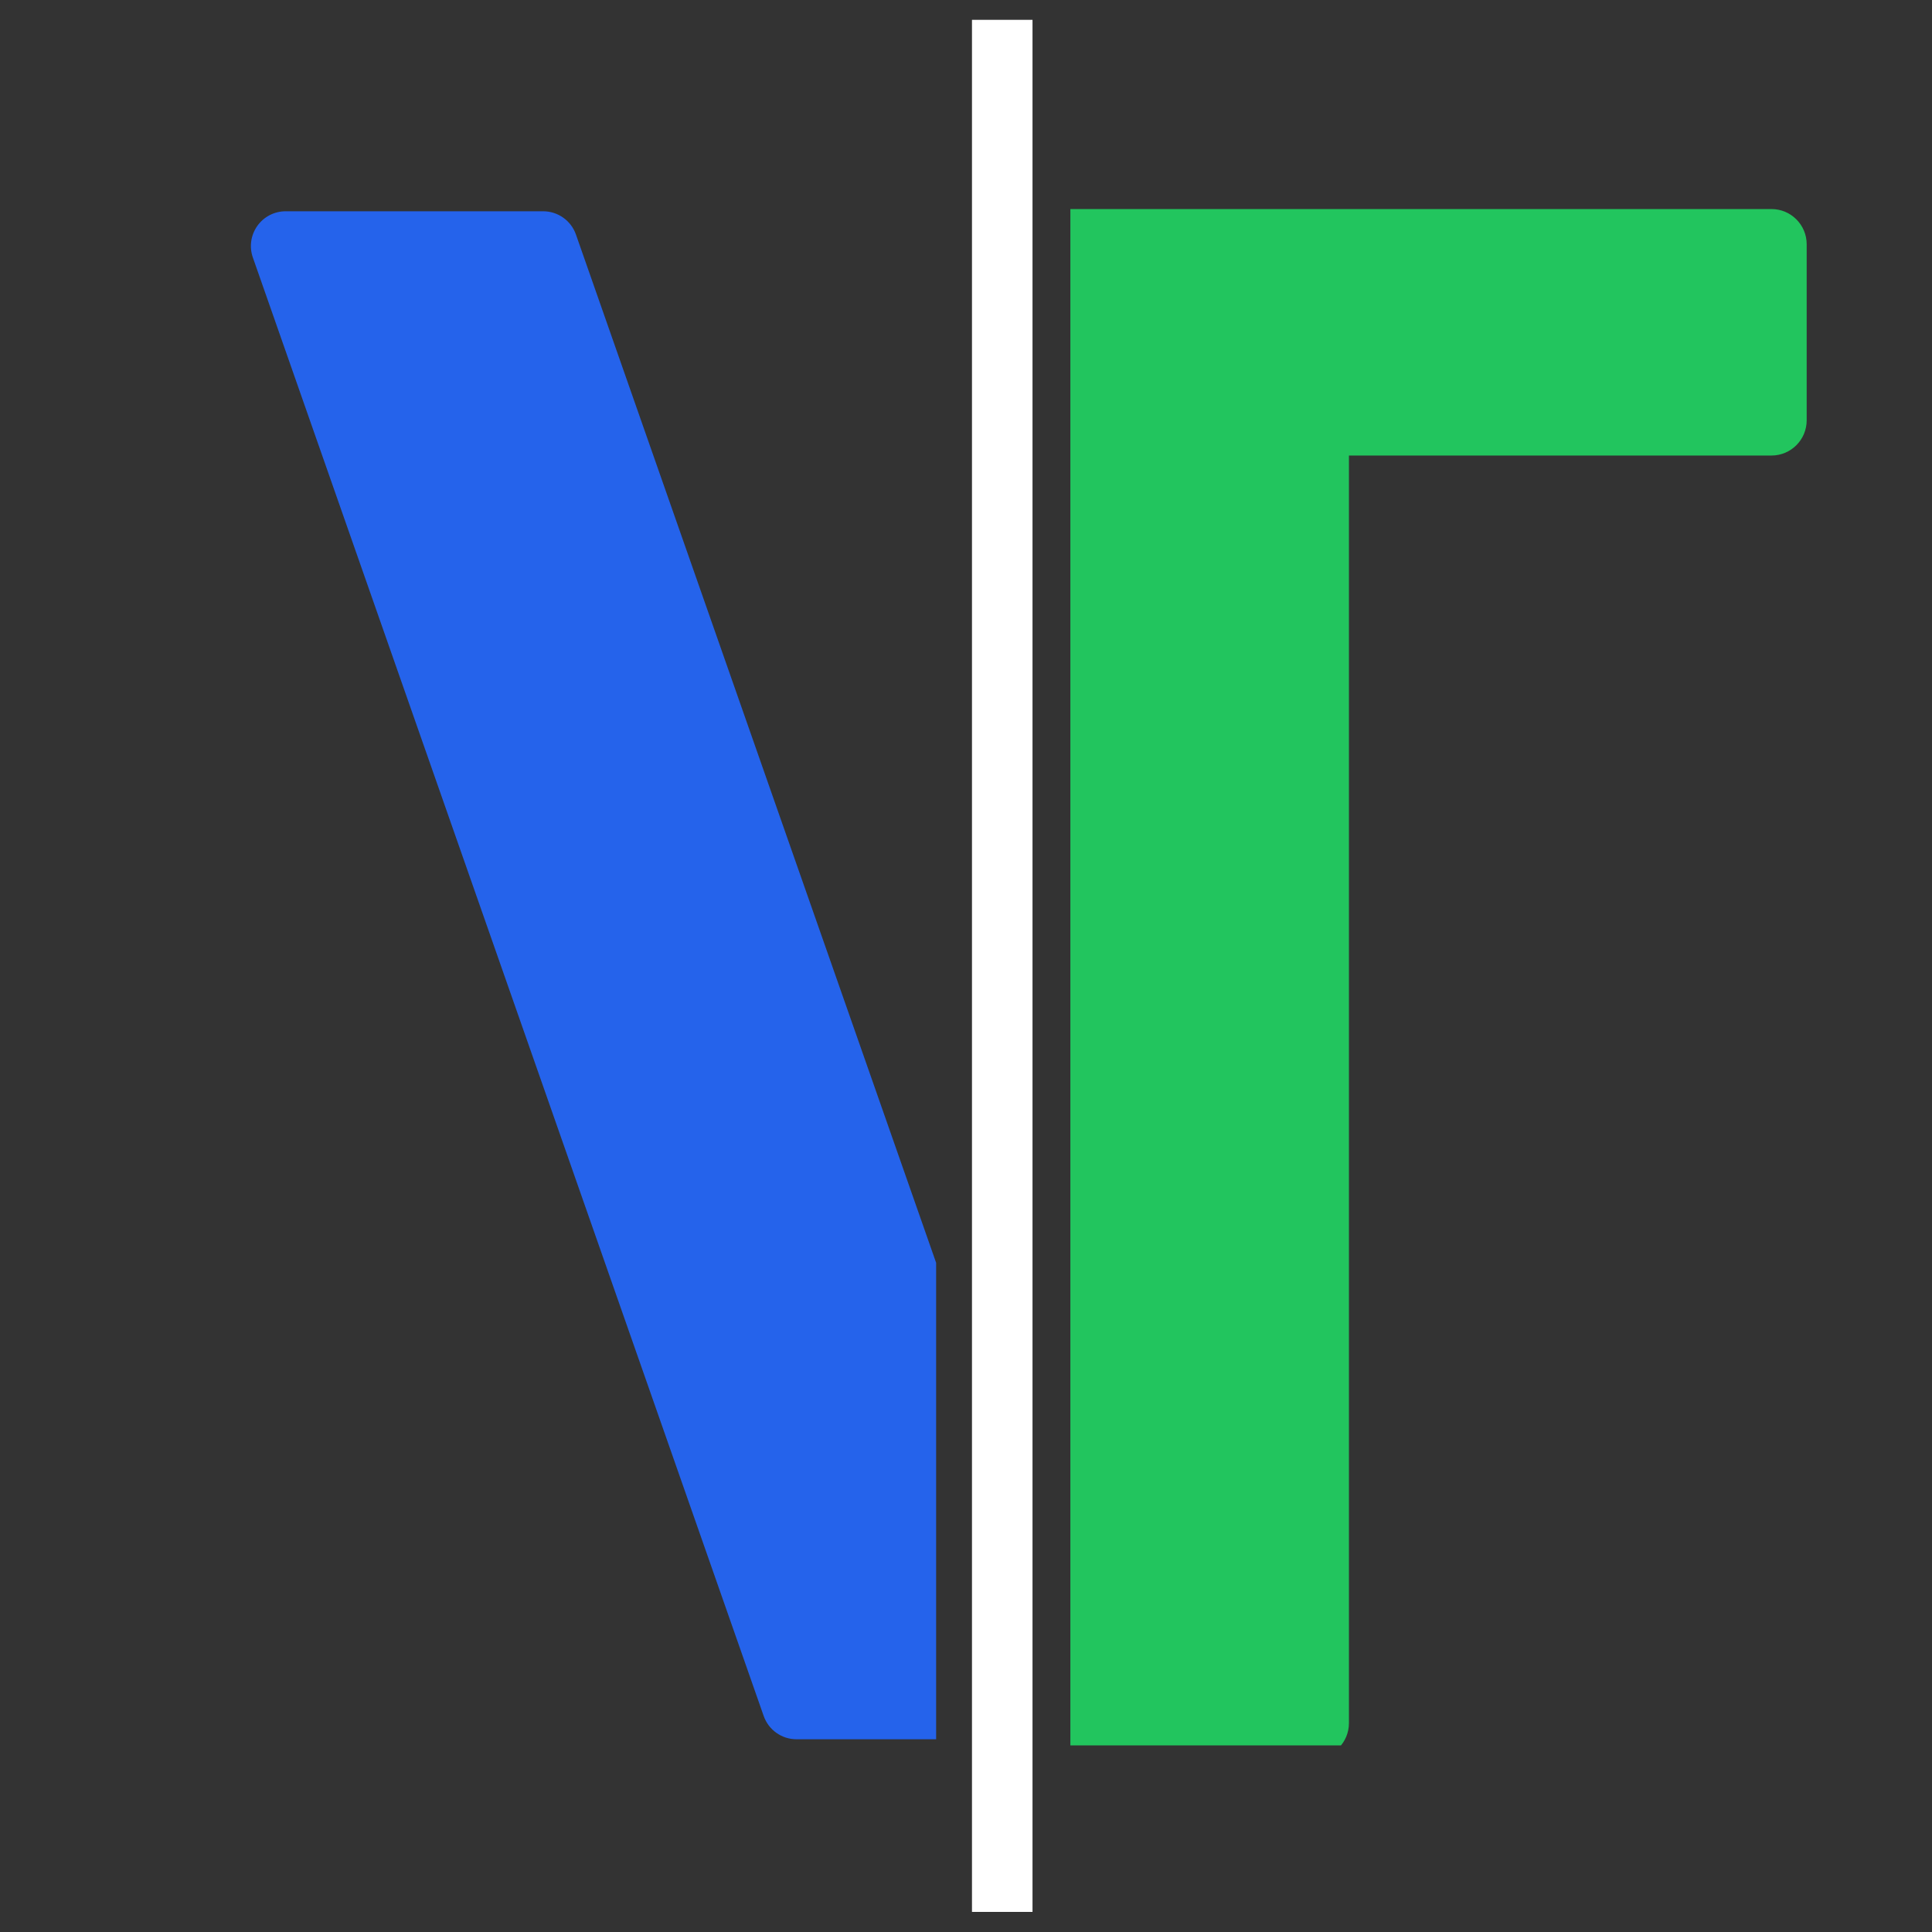 <svg xmlns="http://www.w3.org/2000/svg" xmlns:xlink="http://www.w3.org/1999/xlink" width="500" zoomAndPan="magnify" viewBox="0 0 375 375" height="500" preserveAspectRatio="xMidYMid meet" version="1.2"><rect x="0" y="0" width="375" height="375" fill="#333333" stroke="none"/><defs><clipPath id="daf00aefb3"><path d="M 188.66 3.852 L 200.41 3.852 L 200.41 371.098 L 188.66 371.098 Z M 188.66 3.852 "/></clipPath><clipPath id="51cb194c41"><path d="M 48.027 41 L 181.703 41 L 181.703 338 L 48.027 338 Z M 48.027 41 "/></clipPath><clipPath id="9bbcec6827"><path d="M 207.758 40.578 L 350.793 40.578 L 350.793 338.781 L 207.758 338.781 Z M 207.758 40.578 "/></clipPath></defs><g id="5e069cf5f4"><g clip-rule="nonzero" clip-path="url(#daf00aefb3)"><path style=" stroke:none;fill-rule:nonzero;fill:#ffffff;fill-opacity:1;" d="M 188.66 3.852 L 200.41 3.852 L 200.41 371.098 L 188.66 371.098 Z M 188.66 3.852 "/></g><g clip-rule="nonzero" clip-path="url(#51cb194c41)"><path style=" stroke:none;fill-rule:nonzero;fill:#2563eb;fill-opacity:1;" d="M 317.07 43.848 C 315.809 42.066 313.762 41.008 311.578 41.008 L 261.59 41.008 C 258.727 41.008 256.176 42.816 255.227 45.52 L 183.617 249.961 L 183.402 249.961 L 111.789 45.52 C 110.84 42.816 108.293 41.008 105.426 41.008 L 55.441 41.008 C 53.258 41.008 51.207 42.066 49.945 43.848 C 48.68 45.633 48.355 47.918 49.078 49.98 L 148.234 333.078 C 149.188 335.781 151.734 337.59 154.598 337.59 L 212.418 337.59 C 215.285 337.59 217.832 335.781 218.781 333.078 L 317.941 49.98 C 318.66 47.918 318.34 45.633 317.07 43.848 Z M 317.07 43.848 "/></g><g clip-rule="nonzero" clip-path="url(#9bbcec6827)"><path style=" stroke:none;fill-rule:nonzero;fill:#22c55e;fill-opacity:1;" d="M 254.992 341.293 L 207.152 341.293 C 203.371 341.293 200.316 338.23 200.316 334.457 L 200.316 88.418 L 118.305 88.418 C 114.523 88.418 111.469 85.355 111.469 81.582 L 111.469 47.41 C 111.469 43.641 114.523 40.578 118.305 40.578 L 343.84 40.578 C 347.617 40.578 350.676 43.641 350.676 47.41 L 350.676 81.582 C 350.676 85.355 347.617 88.418 343.84 88.418 L 261.828 88.418 L 261.828 334.457 C 261.828 338.23 258.773 341.293 254.992 341.293 Z M 254.992 341.293 "/></g></g></svg>